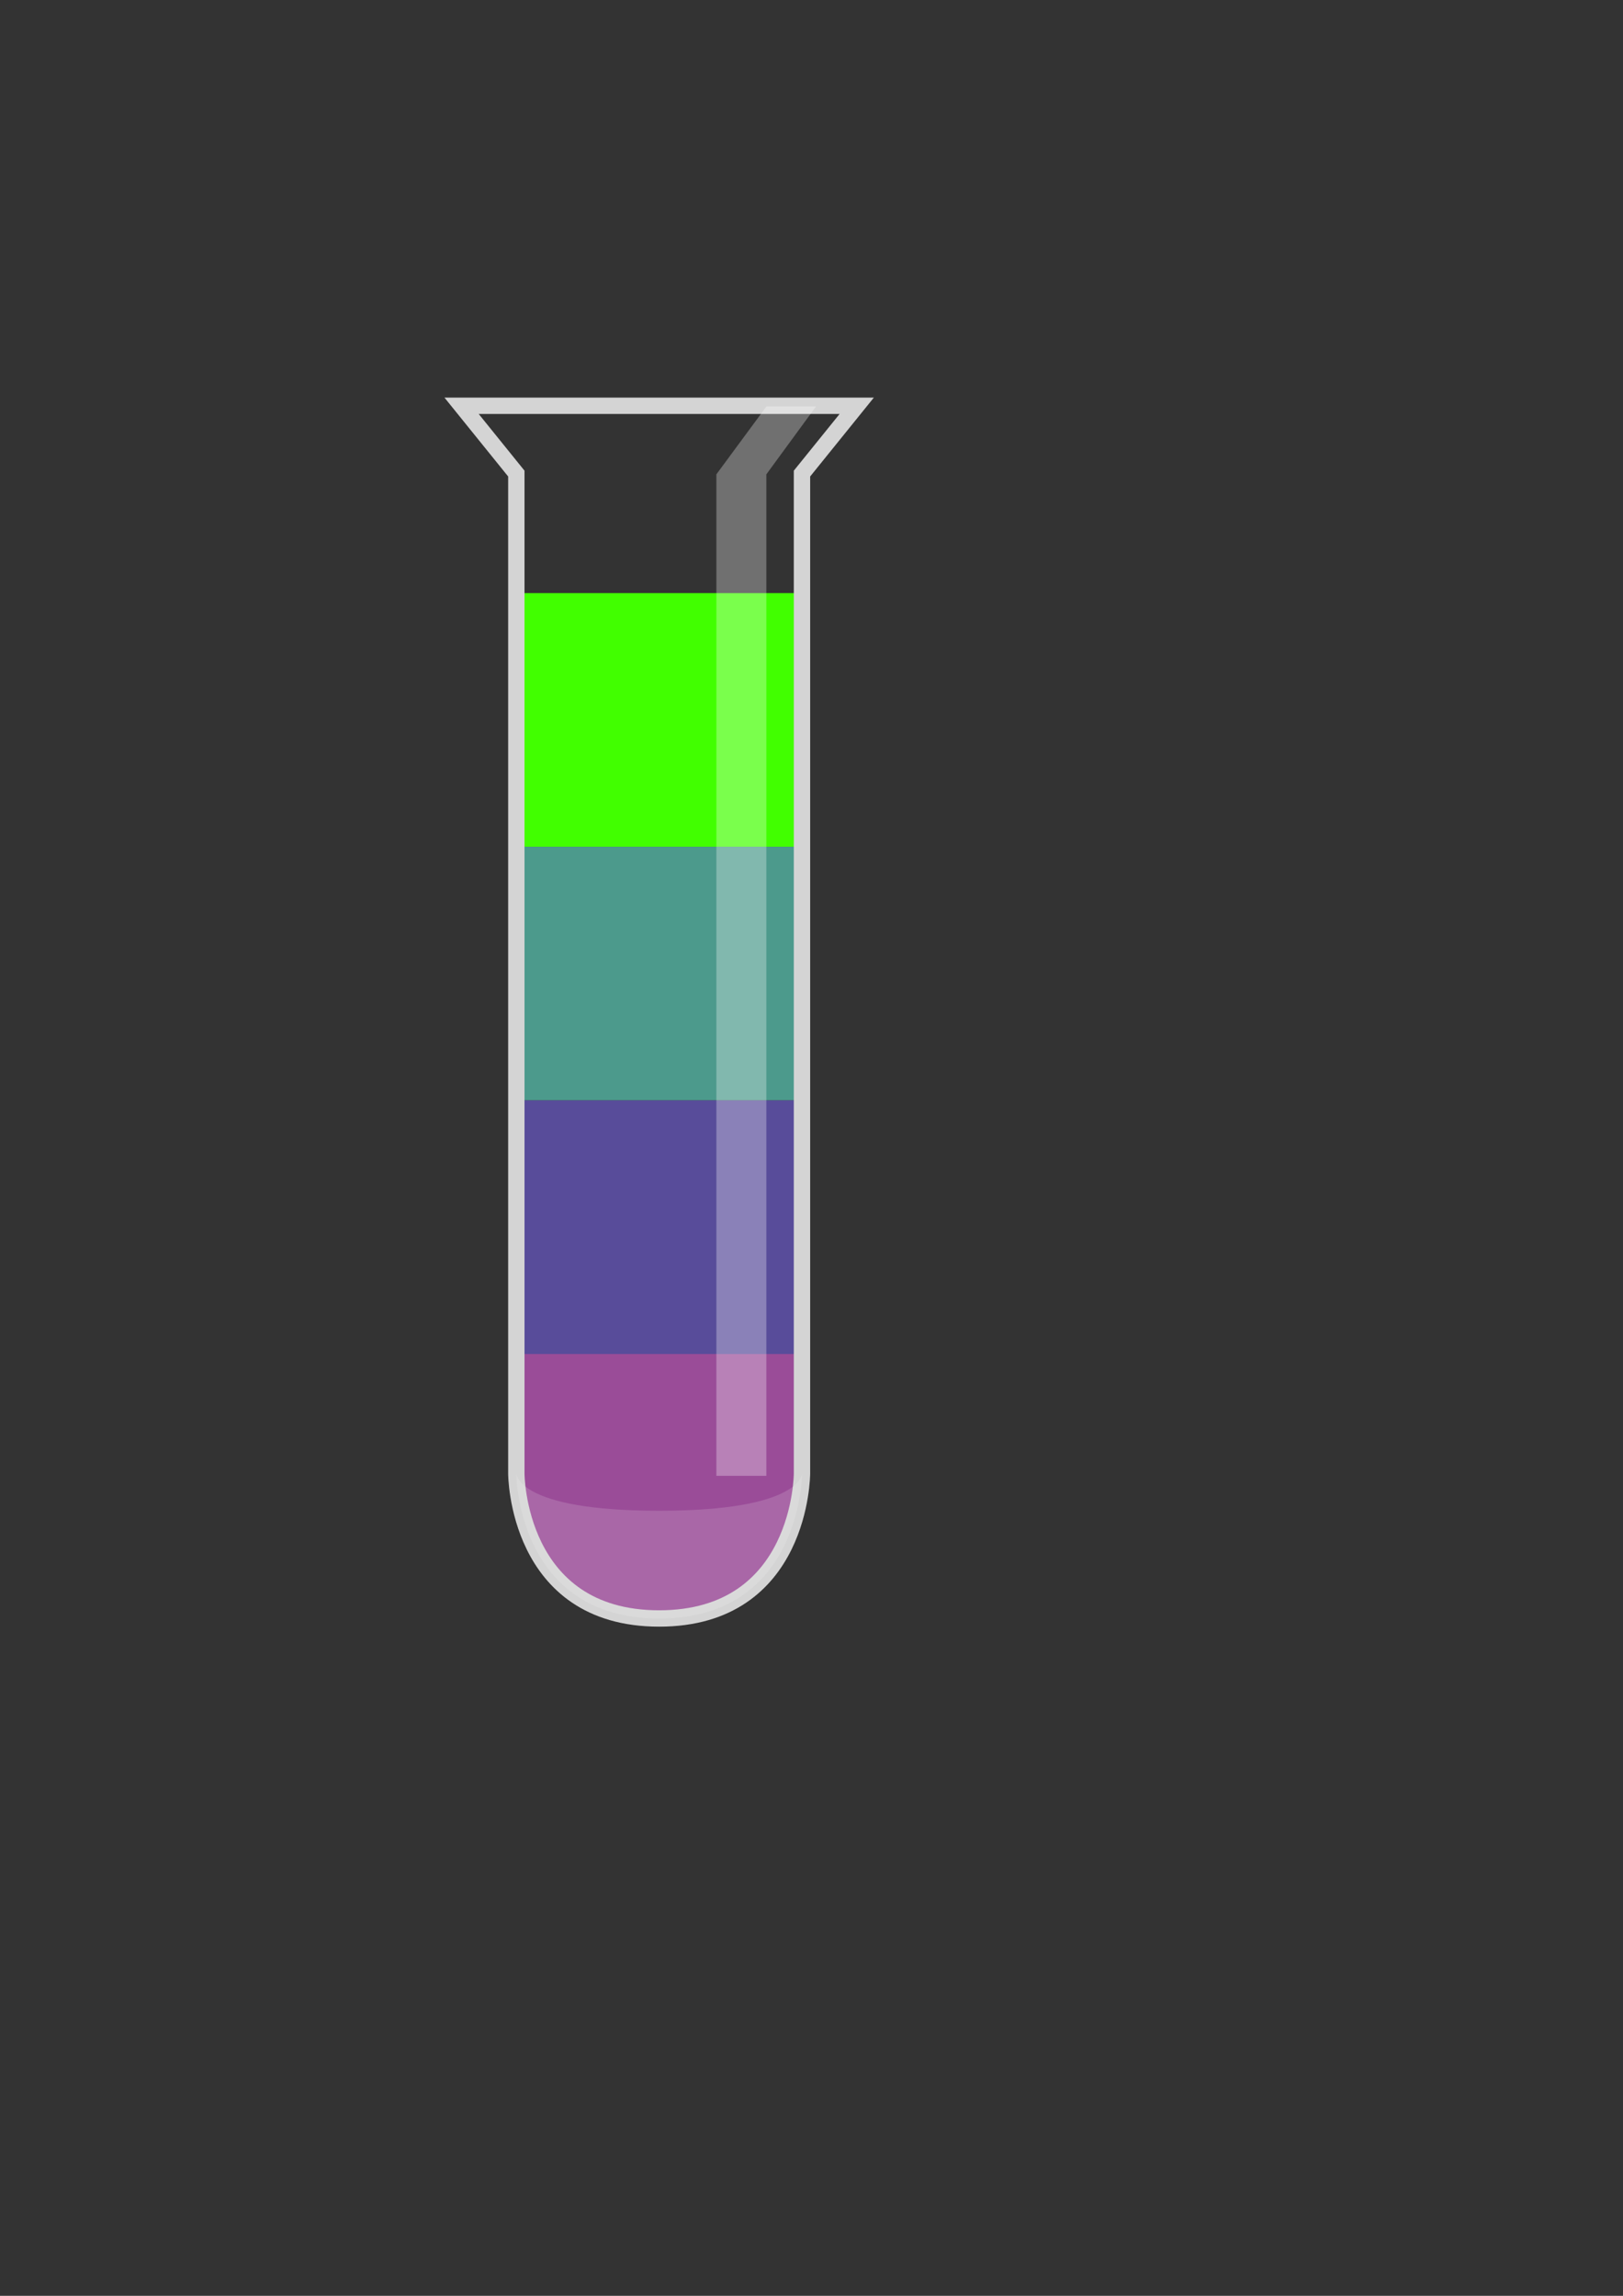 <?xml version="1.0" encoding="UTF-8" standalone="no"?>
<!-- Created with Inkscape (http://www.inkscape.org/) -->

<svg
   width="210mm"
   height="297mm"
   viewBox="0 0 210 297"
   version="1.1"
   id="svg5"
   inkscape:version="1.1.1 (3bf5ae0d25, 2021-09-20, custom)"
   sodipodi:docname="glass.svg"
   xmlns:inkscape="http://www.inkscape.org/namespaces/inkscape"
   xmlns:sodipodi="http://sodipodi.sourceforge.net/DTD/sodipodi-0.dtd"
   xmlns="http://www.w3.org/2000/svg"
   xmlns:svg="http://www.w3.org/2000/svg">
  <rect x="0" y="0" width="210" height="297" fill="#333333" stroke="none"/>
  <sodipodi:namedview
     id="namedview7"
     pagecolor="#505050"
     bordercolor="#eeeeee"
     borderopacity="1"
     inkscape:pageshadow="0"
     inkscape:pageopacity="0"
     inkscape:pagecheckerboard="0"
     inkscape:document-units="mm"
     showgrid="false"
     inkscape:snap-object-midpoints="false"
     inkscape:snap-center="false"
     inkscape:snap-bbox="true"
     inkscape:bbox-paths="true"
     inkscape:bbox-nodes="true"
     inkscape:snap-bbox-edge-midpoints="true"
     inkscape:snap-bbox-midpoints="false"
     inkscape:snap-page="true"
     inkscape:snap-midpoints="true"
     inkscape:snap-smooth-nodes="true"
     inkscape:snap-intersection-paths="true"
     inkscape:object-paths="true"
     showguides="true"
     inkscape:guide-bbox="true"
     inkscape:zoom="0.93733289"
     inkscape:cx="230.44108"
     inkscape:cy="435.81102"
     inkscape:window-width="1880"
     inkscape:window-height="992"
     inkscape:window-x="20"
     inkscape:window-y="44"
     inkscape:window-maximized="0"
     inkscape:current-layer="layer1">
    <sodipodi:guide
       position="66.808,143.333"
       orientation="1,0"
       id="guide2140" />
    <sodipodi:guide
       position="103.769,135.144"
       orientation="1,0"
       id="guide2142" />
    <sodipodi:guide
       position="84.791,244.503"
       orientation="0,-1"
       id="guide2144" />
    <sodipodi:guide
       position="66.808,235.735"
       orientation="0,-1"
       id="guide3131" />
    <sodipodi:guide
       position="66.808,106.378"
       orientation="0,-1"
       id="guide3304" />
    <sodipodi:guide
       position="85.289,87.624"
       orientation="1,0"
       id="guide5571" />
  </sodipodi:namedview>
  <defs
     id="defs2" />
  <g
     inkscape:label="Layer 1"
     inkscape:groupmode="layer"
     id="layer1">
    <rect
       style="fill:#41ff00;fill-opacity:1;stroke-width:0.665;stroke-linecap:square;paint-order:stroke markers fill"
       id="rect846"
       width="36.961"
       height="32.81"
       x="66.808"
       y="76.732"
       ry="0.235" />
    <rect
       style="fill:#4c9a8c;fill-opacity:1;stroke-width:0.665;stroke-linecap:square;paint-order:stroke markers fill"
       id="rect846-3"
       width="36.961"
       height="32.81"
       x="66.808"
       y="109.541"
       ry="0.235" />
    <path
       id="path1315"
       style="fill:#9a4c98;fill-opacity:1;stroke-width:0.706;stroke-linecap:square;paint-order:stroke markers fill"
       d="m 67.073,172.147 c -0.147,0 -0.265,0.118 -0.265,0.265 v 18.215 c 0,0.16 0.002,0.32 0.006,0.479 0.004,0.159 0.01,0.318 0.018,0.475 0.008,0.158 0.018,0.315 0.03,0.472 0.012,0.157 0.026,0.313 0.041,0.469 0.016,0.156 0.033,0.311 0.053,0.465 0.02,0.154 0.041,0.308 0.065,0.461 0.023,0.153 0.048,0.306 0.075,0.458 0.027,0.152 0.056,0.303 0.086,0.454 0.031,0.151 0.063,0.301 0.098,0.45 0.034,0.149 0.07,0.298 0.108,0.445 0.038,0.148 0.077,0.295 0.119,0.441 0.041,0.146 0.085,0.292 0.13,0.437 0.045,0.145 0.091,0.289 0.14,0.433 0.048,0.143 0.098,0.286 0.15,0.427 0.052,0.142 0.105,0.282 0.16,0.422 0.055,0.14 0.112,0.279 0.17,0.418 0.058,0.138 0.118,0.276 0.18,0.412 0.062,0.137 0.124,0.272 0.189,0.407 0.065,0.135 0.131,0.269 0.199,0.402 0.068,0.133 0.137,0.264 0.208,0.395 0.071,0.131 0.144,0.261 0.218,0.39 0.074,0.129 0.149,0.257 0.226,0.384 0.077,0.127 0.156,0.253 0.236,0.378 0.08,0.125 0.161,0.249 0.244,0.372 0.083,0.123 0.167,0.245 0.253,0.365 0.086,0.121 0.173,0.24 0.261,0.359 0.089,0.119 0.178,0.236 0.27,0.352 0.091,0.116 0.184,0.231 0.278,0.345 0.094,0.114 0.189,0.227 0.286,0.338 0.097,0.112 0.195,0.222 0.294,0.332 0.099,0.109 0.2,0.217 0.302,0.324 0.102,0.107 0.205,0.212 0.309,0.317 0.104,0.104 0.21,0.208 0.317,0.31 0.107,0.102 0.215,0.203 0.324,0.302 0.109,0.099 0.22,0.197 0.331,0.294 0.112,0.097 0.225,0.192 0.339,0.286 0.114,0.094 0.229,0.187 0.345,0.278 0.116,0.091 0.234,0.181 0.352,0.27 0.119,0.088 0.238,0.176 0.359,0.261 0.121,0.086 0.242,0.17 0.365,0.253 0.123,0.083 0.247,0.164 0.372,0.244 0.125,0.08 0.251,0.159 0.378,0.236 0.127,0.077 0.255,0.152 0.384,0.226 0.129,0.074 0.259,0.147 0.39,0.218 0.131,0.071 0.263,0.14 0.396,0.208 0.133,0.068 0.267,0.134 0.402,0.199 0.135,0.065 0.27,0.128 0.407,0.189 0.137,0.061 0.274,0.122 0.412,0.18 0.138,0.058 0.278,0.115 0.418,0.17 0.14,0.055 0.281,0.109 0.422,0.16 0.142,0.052 0.284,0.102 0.427,0.15 0.143,0.048 0.288,0.095 0.433,0.14 0.145,0.045 0.29,0.088 0.437,0.13 0.146,0.041 0.293,0.081 0.441,0.119 0.148,0.038 0.296,0.074 0.445,0.108 0.149,0.034 0.299,0.067 0.45,0.098 0.151,0.031 0.302,0.059 0.454,0.086 0.152,0.027 0.305,0.052 0.458,0.075 0.153,0.023 0.307,0.045 0.462,0.065 0.154,0.019 0.309,0.037 0.465,0.053 0.156,0.016 0.312,0.029 0.469,0.041 0.157,0.012 0.314,0.021 0.472,0.029 0.158,0.008 0.316,0.014 0.475,0.018 0.159,0.004 0.319,0.006 0.479,0.006 0.16,0 0.32,-0.002 0.479,-0.006 0.159,-0.004 0.317,-0.01 0.475,-0.018 0.158,-0.008 0.315,-0.018 0.472,-0.029 0.157,-0.012 0.313,-0.026 0.469,-0.041 0.156,-0.016 0.311,-0.033 0.466,-0.053 0.155,-0.019 0.308,-0.041 0.461,-0.065 0.153,-0.023 0.306,-0.049 0.458,-0.075 0.152,-0.027 0.304,-0.056 0.454,-0.086 0.151,-0.031 0.3,-0.063 0.45,-0.098 0.149,-0.034 0.298,-0.07 0.446,-0.108 0.148,-0.038 0.295,-0.077 0.441,-0.119 0.146,-0.041 0.292,-0.085 0.437,-0.13 0.145,-0.045 0.289,-0.091 0.432,-0.14 0.143,-0.048 0.286,-0.098 0.427,-0.15 0.142,-0.052 0.283,-0.105 0.423,-0.16 0.14,-0.055 0.279,-0.112 0.418,-0.17 0.138,-0.058 0.275,-0.118 0.412,-0.18 0.137,-0.061 0.273,-0.124 0.407,-0.189 0.135,-0.065 0.268,-0.131 0.401,-0.199 0.133,-0.068 0.265,-0.137 0.396,-0.208 0.131,-0.071 0.261,-0.144 0.39,-0.218 0.129,-0.074 0.257,-0.149 0.384,-0.226 0.127,-0.077 0.253,-0.156 0.378,-0.236 0.125,-0.08 0.249,-0.162 0.372,-0.244 0.123,-0.083 0.245,-0.167 0.365,-0.253 0.121,-0.086 0.241,-0.173 0.359,-0.261 0.119,-0.088 0.236,-0.178 0.352,-0.27 0.116,-0.091 0.232,-0.184 0.346,-0.278 0.114,-0.094 0.227,-0.189 0.338,-0.286 0.112,-0.097 0.222,-0.195 0.331,-0.294 0.109,-0.099 0.218,-0.2 0.325,-0.302 0.107,-0.102 0.212,-0.205 0.317,-0.31 0.104,-0.104 0.208,-0.21 0.31,-0.317 0.102,-0.107 0.202,-0.215 0.302,-0.324 0.099,-0.109 0.197,-0.22 0.294,-0.332 0.097,-0.112 0.192,-0.224 0.286,-0.338 0.094,-0.114 0.187,-0.229 0.278,-0.345 0.091,-0.116 0.181,-0.234 0.27,-0.352 0.088,-0.119 0.176,-0.238 0.261,-0.359 0.086,-0.121 0.17,-0.242 0.253,-0.365 0.083,-0.123 0.164,-0.247 0.244,-0.372 0.08,-0.125 0.158,-0.251 0.235,-0.378 0.077,-0.127 0.153,-0.255 0.227,-0.384 0.074,-0.129 0.147,-0.259 0.218,-0.39 0.071,-0.131 0.14,-0.262 0.208,-0.395 0.068,-0.133 0.134,-0.267 0.199,-0.402 0.065,-0.135 0.128,-0.27 0.19,-0.407 0.061,-0.137 0.122,-0.274 0.18,-0.412 0.058,-0.138 0.115,-0.278 0.17,-0.418 0.055,-0.14 0.108,-0.281 0.16,-0.422 0.052,-0.142 0.102,-0.284 0.15,-0.427 0.048,-0.143 0.095,-0.288 0.14,-0.433 0.045,-0.145 0.088,-0.29 0.129,-0.437 0.041,-0.146 0.081,-0.293 0.119,-0.441 0.038,-0.148 0.074,-0.296 0.109,-0.445 0.034,-0.149 0.067,-0.299 0.097,-0.45 0.031,-0.151 0.06,-0.302 0.087,-0.454 0.027,-0.152 0.052,-0.305 0.075,-0.458 0.023,-0.153 0.045,-0.307 0.064,-0.461 0.019,-0.154 0.037,-0.309 0.053,-0.465 0.016,-0.156 0.029,-0.312 0.041,-0.469 0.012,-0.157 0.022,-0.314 0.03,-0.472 0.008,-0.158 0.014,-0.316 0.018,-0.475 0.004,-0.159 0.006,-0.319 0.006,-0.479 v -18.215 c 0,-0.147 -0.118,-0.265 -0.265,-0.265 H 85.289 Z" />
    <rect
       style="fill:#584c9a;fill-opacity:1;stroke-width:0.665;stroke-linecap:square;paint-order:stroke markers fill"
       id="rect846-3-6"
       width="36.961"
       height="32.81"
       x="66.808"
       y="142.351"
       ry="0.235" />
    <path
       style="fill:none;stroke:#d4d4d4;stroke-width:2.117;stroke-linecap:butt;stroke-linejoin:miter;stroke-miterlimit:4;stroke-dasharray:none;stroke-opacity:1"
       d="m 66.808,61.265 -6.9e-5,129.362 c 0,0 6.9e-5,18.749 18.48,18.749 18.48,0 18.48,-18.749 18.48,-18.749 l 2e-4,-129.362 7.082,-8.768 -51.124,0 z"
       id="path1967"
       sodipodi:nodetypes="ccsccccc"
       inkscape:export-filename="/home/sigrid/Projects/berzelius-game/Berzelius/Images/glass.png"
       inkscape:export-xdpi="91.378265"
       inkscape:export-ydpi="91.378265" />
    <path
       id="rect3328"
       style="fill:#ffffff;fill-opacity:0.3;stroke:none;stroke-width:8;stroke-linecap:square;stroke-miterlimit:4;stroke-dasharray:none;stroke-opacity:1;paint-order:stroke markers fill"
       d="M 374.232 198.412 L 349.785 231.553 L 349.785 720.459 L 374.186 720.459 L 374.186 231.553 L 398.445 198.412 L 374.232 198.412 z "
       transform="scale(0.265)"
       inkscape:export-filename="/home/sigrid/Projects/berzelius-game/Berzelius/Images/glass.png"
       inkscape:export-xdpi="91.378265"
       inkscape:export-ydpi="91.378265" />
    <path
       style="fill:#ffffff;stroke:none;stroke-width:0.265px;stroke-linecap:butt;stroke-linejoin:miter;stroke-opacity:1;fill-opacity:0.15"
       d="m 66.808,190.622 c 0,0 6.9e-5,18.754 18.48,18.754 18.48,0 18.48,-18.754 18.48,-18.754 0,0 4e-5,4.819 -18.48,4.819 -18.48,0 -18.48,-4.819 -18.48,-4.819 z"
       id="path5280"
       sodipodi:nodetypes="cscsc"
       inkscape:export-filename="/home/sigrid/Projects/berzelius-game/Berzelius/Images/glass.png"
       inkscape:export-xdpi="91.378265"
       inkscape:export-ydpi="91.378265" />
  </g>
</svg>
